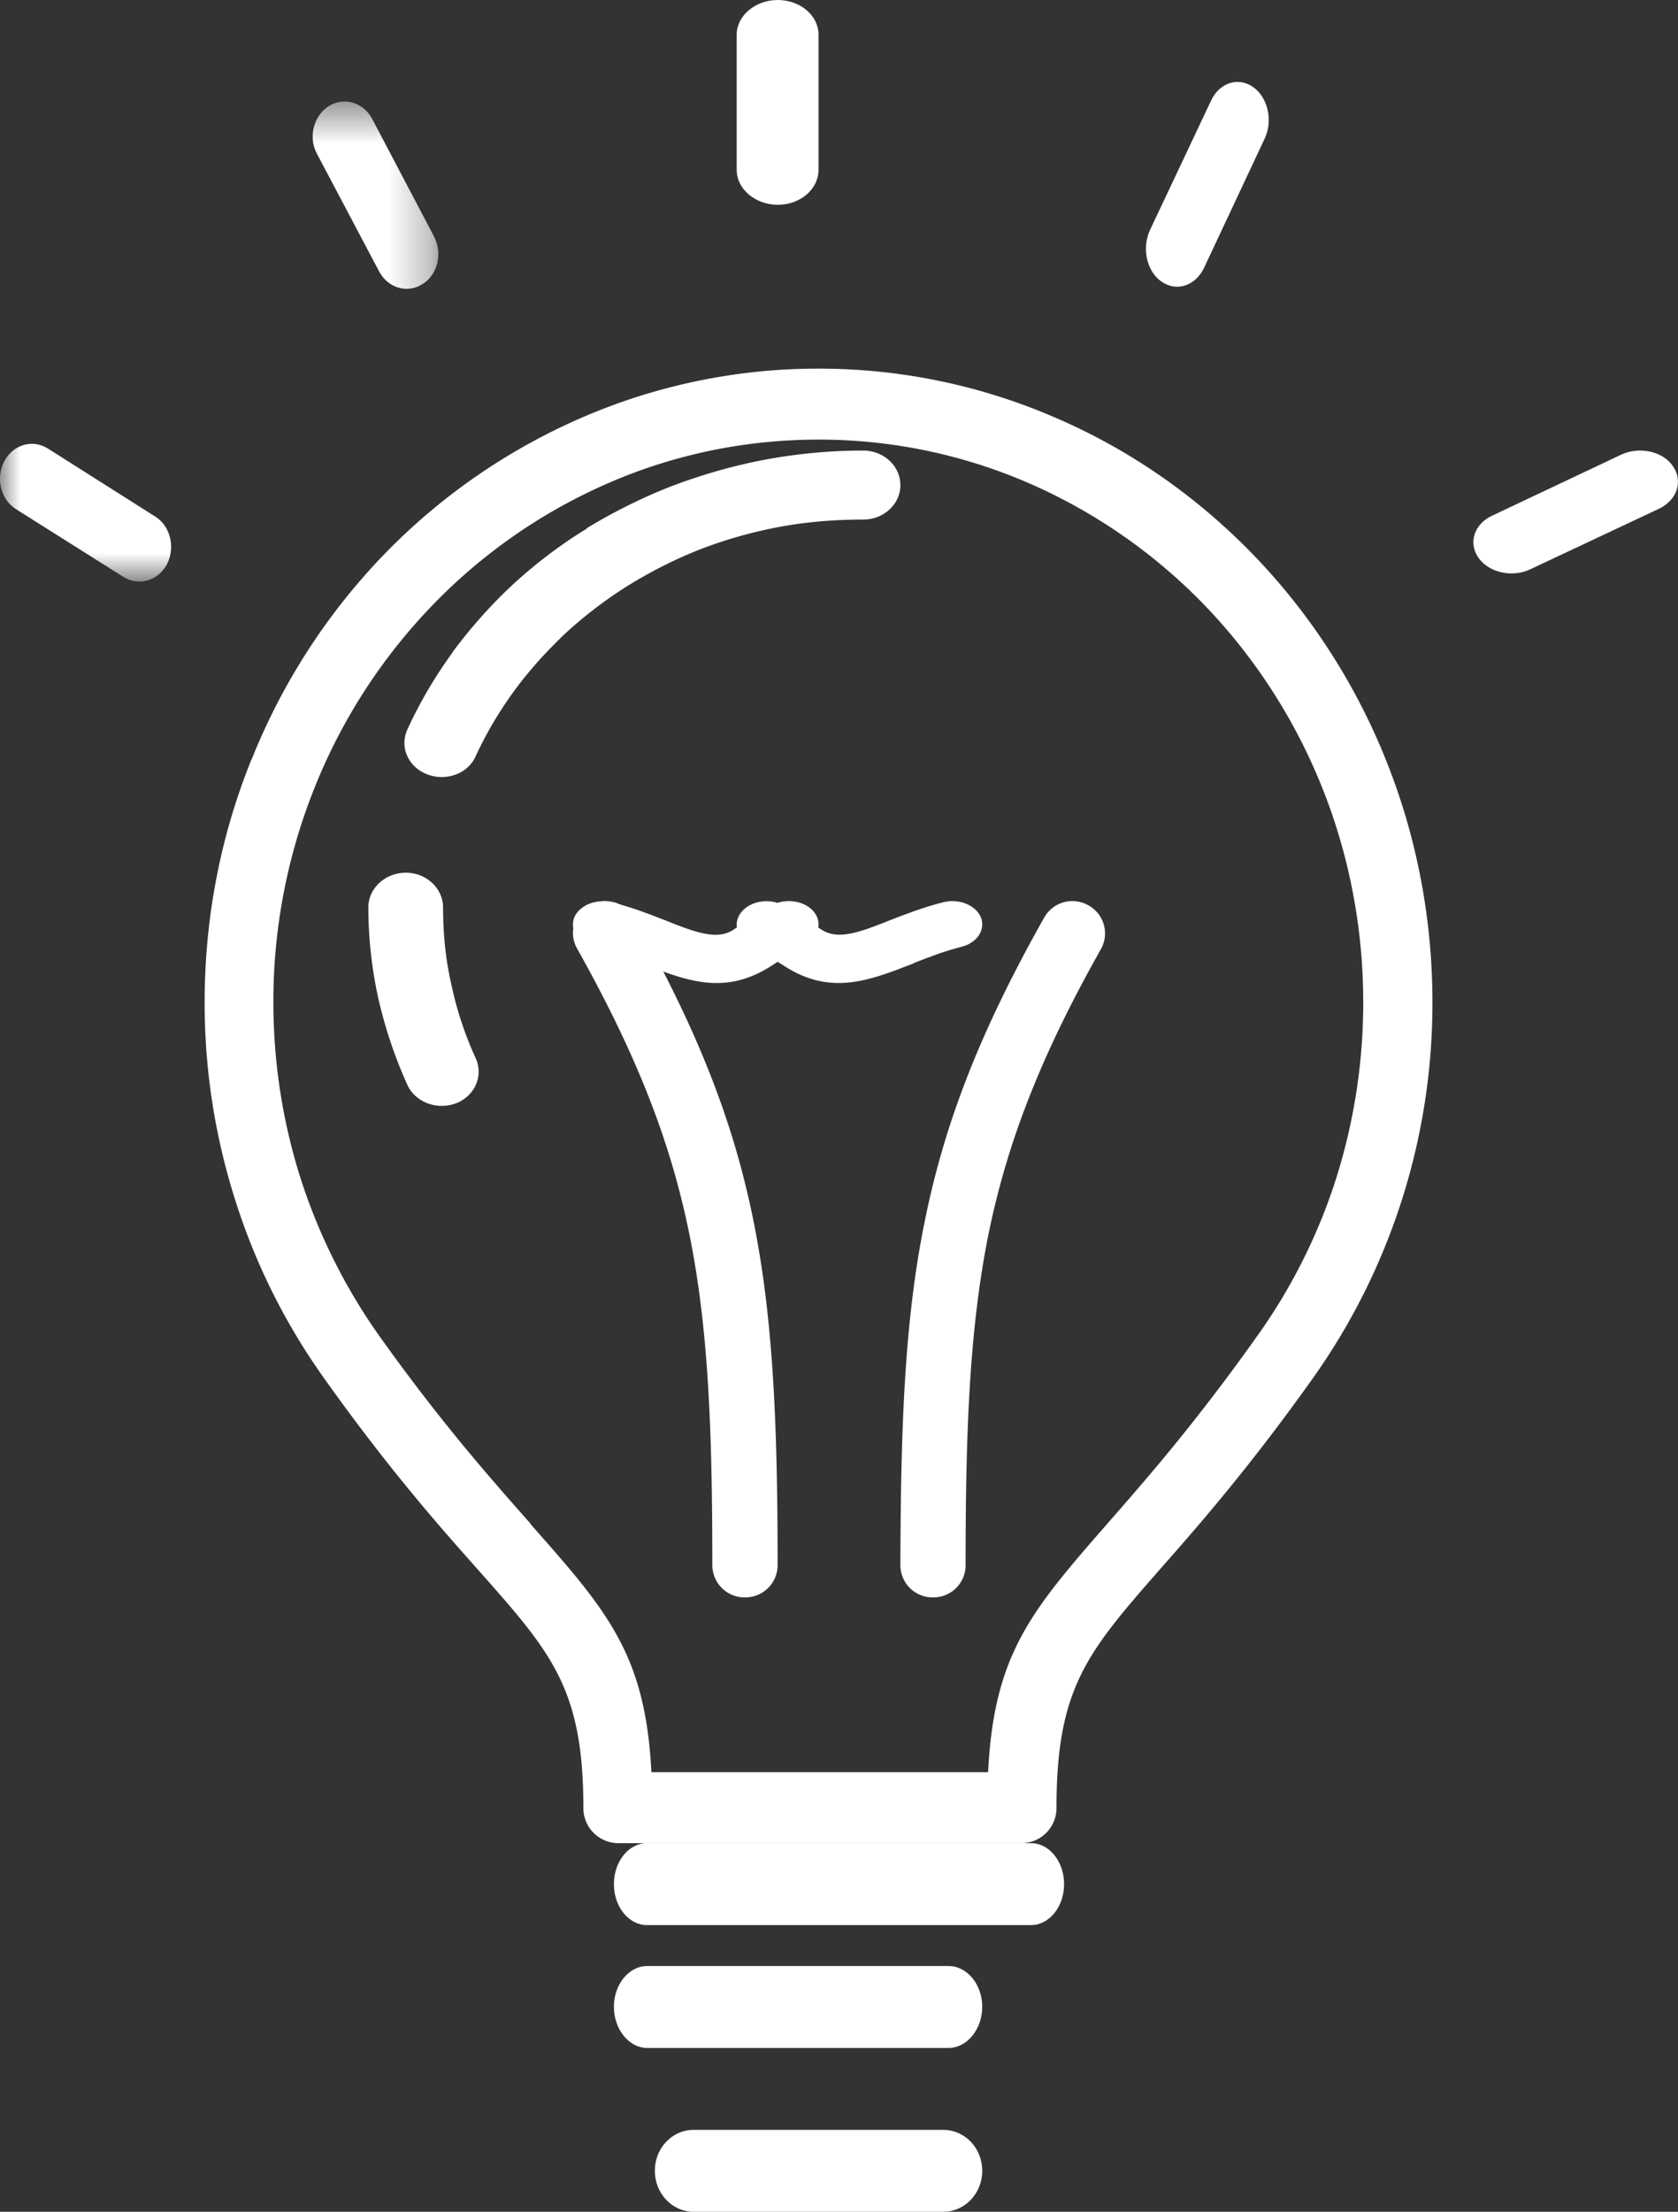 <svg xmlns="http://www.w3.org/2000/svg" xmlns:xlink="http://www.w3.org/1999/xlink" width="41" height="54">
  <rect width="100%" height="100%" fill="#333333" stroke="none"/>
  <defs>
    <path id="path-1" d="M0 .48v11.718h10.71V.48z"/>
  </defs>
  <g id="Mockups" fill="none" fill-rule="evenodd">
    <g id="Home-&gt;-Electrical-Service-&gt;-Hover" transform="translate(-201 -247)">
      <g id="Group-2" transform="translate(193 104)">
        <g id="Group">
          <g id="light-bulb" transform="translate(8 143)">
            <path id="Fill-1" fill="#FFF" d="M15.803 47c-.443 0-.803-.45-.803-.999 0-.551.36-1.001.803-1.001h9.391c.444 0 .806.45.806 1.001 0 .55-.362.999-.806.999h-9.39z"/>
            <path id="Fill-2" fill="#FFF" d="M15.813 50c-.448 0-.813-.457-.813-1.005 0-.548.365-.995.813-.995h7.366c.448 0 .821.447.821.995S23.627 50 23.179 50h-7.366z"/>
            <path id="Fill-3" fill="#FFF" d="M19 38.214a.788.788 0 0 1-.797.786.788.788 0 0 1-.798-.786c0-3.31-.097-5.794-.562-8.086-.462-2.269-1.284-4.368-2.74-6.965a.768.768 0 0 1 .309-1.065.808.808 0 0 1 1.082.304c1.553 2.749 2.432 4.993 2.919 7.42.48 2.389.587 4.962.587 8.392z"/>
            <path id="Fill-4" fill="#FFF" d="M23.594 38.214a.787.787 0 0 1-.797.786.787.787 0 0 1-.797-.786c.008-3.429.106-5.993.593-8.388.489-2.427 1.367-4.67 2.919-7.42a.788.788 0 0 1 1.08-.303.78.78 0 0 1 .31 1.065c-1.463 2.596-2.285 4.695-2.749 6.963-.462 2.291-.56 4.775-.56 8.083z"/>
            <path id="Fill-5" fill="#FFF" d="M14.503 23.12c-.38-.1-.59-.42-.47-.723.127-.298.537-.46.917-.368.515.128.953.304 1.356.46l.046.019c.633.25 1.162.449 1.557.198l.902-.577c.313-.199.775-.165 1.028.082.254.244.2.605-.112.804l-.895.576c-1.124.712-2.041.367-3.144-.07l-.038-.01a9.012 9.012 0 0 0-1.147-.392z"/>
            <path id="Fill-6" fill="#FFF" d="M20 4.143c0 .476-.447.857-.995.857S18 4.62 18 4.143V.848C18 .381 18.457 0 19.005 0c.548 0 .995.38.995.848v3.295z"/>
            <path id="Fill-7" fill="#FFF" d="M23.044 22.028c.387-.098.797.07.923.368.118.303-.09.623-.477.721-.402.099-.79.25-1.148.39l-.029.017c-1.102.431-2.027.781-3.144.064l-.9-.569c-.313-.198-.359-.559-.105-.805.253-.244.707-.284 1.02-.086l.902.577c.395.25.923.052 1.564-.199l.038-.017c.408-.157.849-.333 1.356-.46z"/>
            <path id="Fill-8" fill="#FFF" d="M30.609 13.53C33.319 16.325 35 20.2 35 24.475a15.803 15.803 0 0 1-2.883 9.12c-1.552 2.186-2.803 3.62-3.78 4.725-1.76 2.01-2.523 2.884-2.523 5.813a.857.857 0 0 1-.848.867h-9.864a.856.856 0 0 1-.848-.867c0-2.902-.781-3.785-2.531-5.76-.986-1.106-2.255-2.54-3.842-4.777a15.532 15.532 0 0 1-2.143-4.326A15.846 15.846 0 0 1 5 24.475c0-2.098.402-4.098 1.14-5.921l.017-.034a15.444 15.444 0 0 1 3.234-4.99 15.061 15.061 0 0 1 4.872-3.354A14.512 14.512 0 0 1 20 9c2.024 0 3.96.414 5.737 1.176 1.835.779 3.49 1.93 4.872 3.354zm2.7 10.945c0-3.797-1.49-7.23-3.892-9.715a13.423 13.423 0 0 0-4.323-2.983A12.876 12.876 0 0 0 20 10.733c-1.81 0-3.535.371-5.094 1.044a13.376 13.376 0 0 0-4.323 2.983 13.754 13.754 0 0 0-2.874 4.414l-.017.043a13.997 13.997 0 0 0-1.012 5.258c0 1.485.232 2.92.652 4.255a14.116 14.116 0 0 0 1.903 3.84c1.528 2.15 2.771 3.547 3.733 4.636v.01c1.868 2.112 2.803 3.166 2.948 6.051h8.227c.145-2.903 1.063-3.948 2.94-6.097.944-1.078 2.154-2.46 3.67-4.6a13.816 13.816 0 0 0 1.904-3.83 14.25 14.25 0 0 0 .652-4.265z"/>
            <path id="Fill-9" fill="#FFF" d="M16.943 54c-.52 0-.943-.45-.943-1.001 0-.552.423-.999.943-.999h6.104c.53 0 .953.447.953.999 0 .551-.423 1.001-.953 1.001h-6.104z"/>
            <path id="Fill-10" fill="#FFF" d="M29.423 6.532c-.21.448-.676.6-1.042.344-.364-.249-.49-.82-.279-1.268l1.484-3.141c.2-.446.668-.6 1.032-.342.366.256.49.83.28 1.265l-1.475 3.142z"/>
            <g id="Group-14" transform="translate(0 2)">
              <mask id="mask-2" fill="#fff">
                <use xlink:href="#path-1"/>
              </mask>
              <path id="Fill-11" fill="#FFF" d="M10.607 3.779c.214.41.087.931-.287 1.159-.365.234-.844.096-1.058-.314L7.742 1.75c-.215-.399-.079-.923.286-1.157.375-.236.851-.096 1.067.312l1.512 2.873z" mask="url(#mask-2)"/>
              <path id="Fill-13" fill="#FFF" d="M3.795 10.614c.367.225.493.749.287 1.157-.216.41-.692.548-1.067.314L.389 10.43c-.373-.236-.501-.758-.285-1.168.214-.407.692-.548 1.065-.312l2.626 1.663z" mask="url(#mask-2)"/>
            </g>
            <path id="Fill-15" fill="#FFF" d="M37.39 13.899c-.436.208-1.009.085-1.265-.28-.258-.365-.104-.832.342-1.033l3.141-1.484c.449-.21 1.02-.085 1.268.279.256.366.104.831-.344 1.042l-3.142 1.476z"/>
            <path id="Fill-16" fill="#FFF" d="M11.623 25.836c.195.429-.019.923-.484 1.102-.462.171-.989-.024-1.186-.452a11.178 11.178 0 0 1-.711-2.118A10.388 10.388 0 0 1 9 22.154c0-.462.408-.847.918-.847.5 0 .908.385.908.847 0 .658.064 1.29.204 1.888.128.615.332 1.223.593 1.794zm0-7.375c-.185.428-.723.623-1.186.444-.465-.18-.678-.665-.484-1.094.306-.665.679-1.298 1.103-1.88l.01-.008h-.01c.446-.598.937-1.153 1.483-1.659.538-.494 1.14-.956 1.798-1.358v-.01c.63-.382 1.325-.734 2.047-1.016.732-.28 1.5-.504 2.307-.657a13.141 13.141 0 0 1 2.4-.223c.501 0 .909.376.909.847 0 .461-.408.838-.908.838-.714 0-1.4.059-2.047.179-.679.127-1.336.315-1.957.556-.603.238-1.176.53-1.731.87a10.6 10.6 0 0 0-1.53 1.162c-.463.438-.89.906-1.26 1.411a9.375 9.375 0 0 0-.944 1.598z"/>
          </g>
        </g>
      </g>
    </g>
  </g>
</svg>
